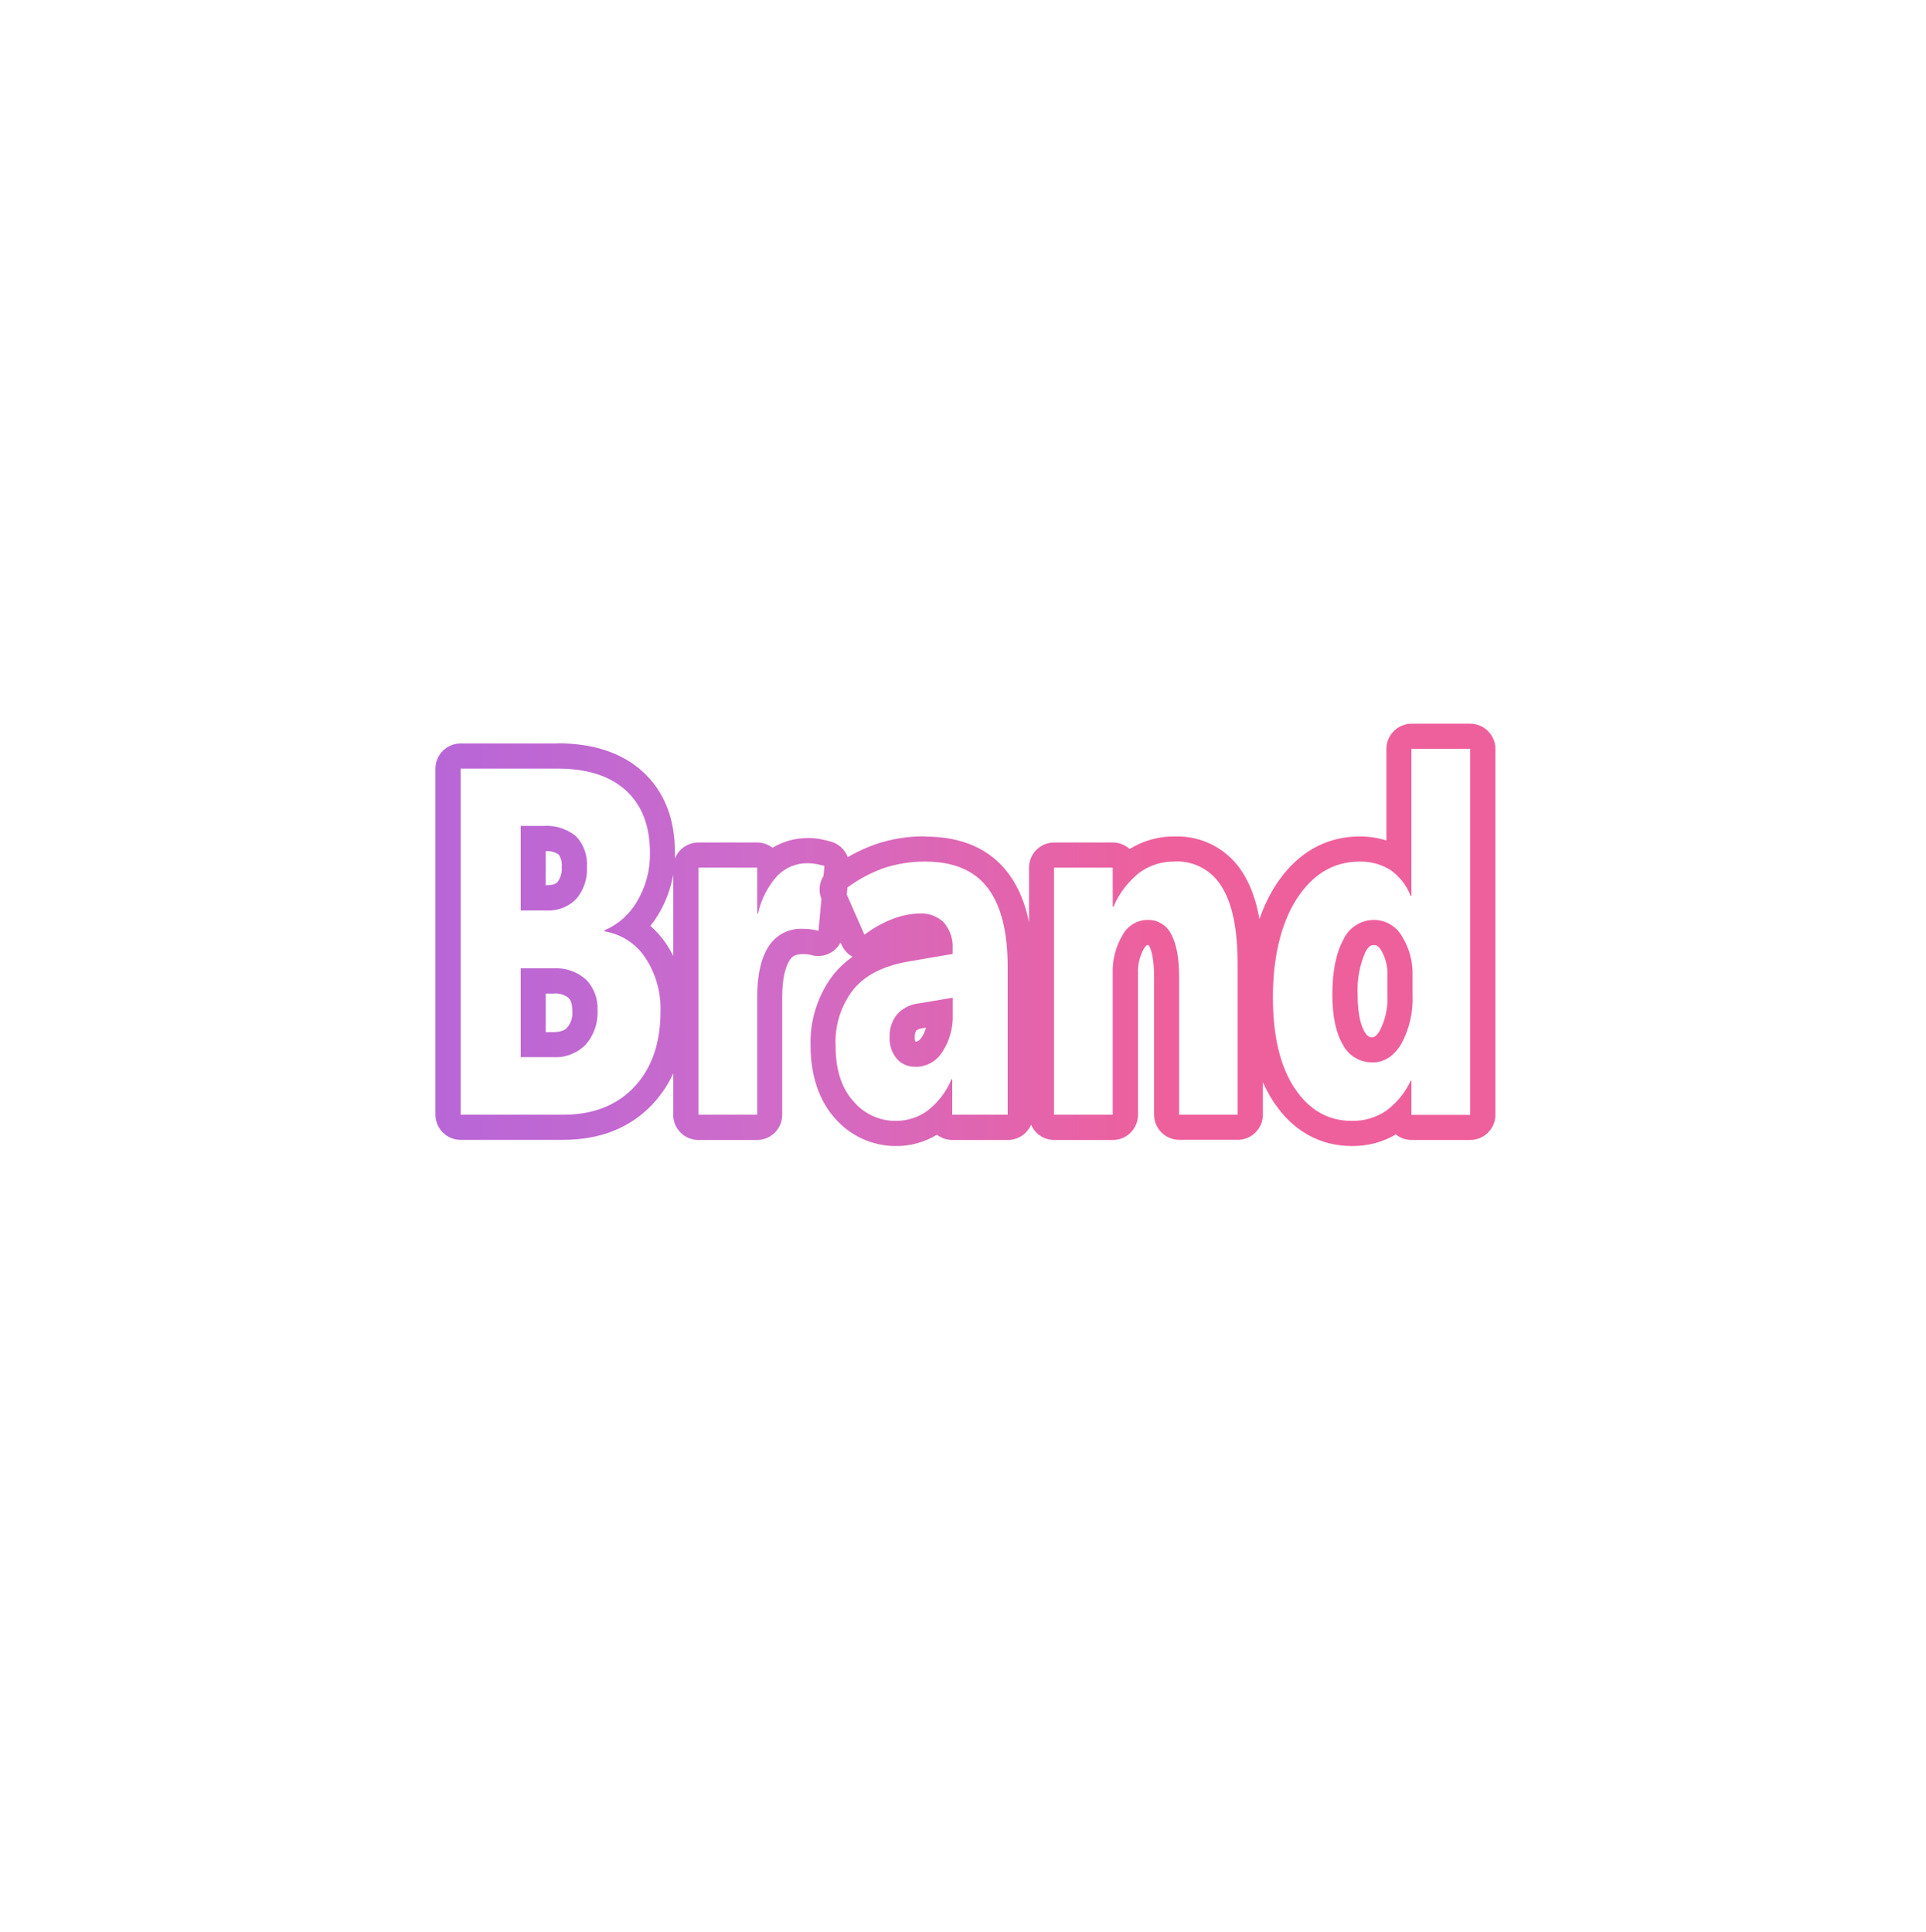 <svg xmlns="http://www.w3.org/2000/svg" xmlns:xlink="http://www.w3.org/1999/xlink" width="314" height="315" viewBox="0 0 314 315"><defs><style>.a{fill:none;}.b{fill:#fff;}.c{clip-path:url(#c);}.d{fill:url(#d);}.e{filter:url(#a);}</style><filter id="a" x="0" y="0" width="314" height="315" filterUnits="userSpaceOnUse"><feOffset dy="5" input="SourceAlpha"/><feGaussianBlur stdDeviation="10" result="b"/><feFlood flood-color="#aaa" flood-opacity="0.4"/><feComposite operator="in" in2="b"/><feComposite in="SourceGraphic"/></filter><clipPath id="c"><path class="a" d="M25.809,9.036q7.254,0,11.169,3.586c2.6,2.4,3.894,5.758,3.894,10.123a14.875,14.875,0,0,1-2.09,7.931,11.14,11.14,0,0,1-5.328,4.734v.164a9.818,9.818,0,0,1,6.66,4.3,15.019,15.019,0,0,1,2.48,8.75q0,7.746-4.263,12.3T26.69,65.473H10.009V9.036h15.8M19.784,32.172h4.3a6.234,6.234,0,0,0,4.775-1.885A7.368,7.368,0,0,0,30.6,25.082a6.611,6.611,0,0,0-1.783-5.021,7.605,7.605,0,0,0-5.349-1.68H19.8V32.152m0,23.936h5.287A6.887,6.887,0,0,0,30.4,54.038a7.833,7.833,0,0,0,1.926-5.595,6.706,6.706,0,0,0-1.885-5.021A7.3,7.3,0,0,0,25.153,41.6H19.8V56.087m6-51.15h-15.8a4.111,4.111,0,0,0-4.1,4.1V65.473a4.111,4.111,0,0,0,4.1,4.1H26.69c6.086,0,11-1.967,14.632-5.84,3.566-3.812,5.369-8.873,5.369-15.1a19.289,19.289,0,0,0-3.2-11.087,15.613,15.613,0,0,0-2.541-2.869,18.09,18.09,0,0,0,1.312-1.885A19.015,19.015,0,0,0,44.949,22.7c0-5.533-1.762-9.96-5.226-13.136-3.381-3.094-8.054-4.652-13.935-4.652h0ZM23.882,28.074V22.5a3.277,3.277,0,0,1,2.111.553,3.046,3.046,0,0,1,.492,2.029,3.594,3.594,0,0,1-.656,2.418c-.143.164-.512.553-1.742.553h-.2Zm0,17.644h1.25a3.505,3.505,0,0,1,2.439.676c.164.164.635.615.635,2.07a3.646,3.646,0,0,1-.82,2.787c-.184.2-.7.758-2.316.758H23.882V45.718h0ZM66.651,24.467a6.94,6.94,0,0,1,1.312.123q.646.123,1.353.307l-.963,10.595a11.1,11.1,0,0,0-1.189-.246,8.937,8.937,0,0,0-1.332-.082A6.232,6.232,0,0,0,60.2,38.054q-1.844,2.889-1.844,8.177V65.473h-9.57V25.184h9.57v7.48h.123a13.754,13.754,0,0,1,3.156-6.148,6.755,6.755,0,0,1,5-2.049m0-4.1a10.976,10.976,0,0,0-5.779,1.578,4.115,4.115,0,0,0-2.521-.861h-9.57a4.111,4.111,0,0,0-4.1,4.1V65.494a4.111,4.111,0,0,0,4.1,4.1h9.57a4.111,4.111,0,0,0,4.1-4.1V46.251c0-3.381.656-5.1,1.209-5.963.328-.512.758-1,2.172-1a4.836,4.836,0,0,1,.8.041,2.972,2.972,0,0,1,.615.123,3.857,3.857,0,0,0,1.086.143,4.108,4.108,0,0,0,4.078-3.73l.963-10.595a4.1,4.1,0,0,0-2.971-4.324c-.615-.164-1.168-.307-1.721-.41a11.376,11.376,0,0,0-2.049-.184h0ZM85.75,24.2q6.916,0,10.185,4.283,3.258,4.3,3.258,12.91V65.473H90.156V59.694h-.123a12.594,12.594,0,0,1-3.853,5.082,8.683,8.683,0,0,1-5.246,1.7,8.943,8.943,0,0,1-6.906-3.217c-1.926-2.131-2.889-5.144-2.889-9a13.9,13.9,0,0,1,2.849-9.14c1.906-2.377,4.877-3.894,8.935-4.611l7.3-1.25v-.779A6.059,6.059,0,0,0,88.8,34.14a5.192,5.192,0,0,0-3.935-1.475,12.764,12.764,0,0,0-4.242.82,18.309,18.309,0,0,0-4.775,2.644l-3.238-7.357a22.844,22.844,0,0,1,6.312-3.484A20.9,20.9,0,0,1,85.75,24.2m-1.6,33.465a5.117,5.117,0,0,0,4.385-2.418,10.45,10.45,0,0,0,1.7-6.127V46.394l-5.636.943a5.469,5.469,0,0,0-3.484,1.824,5.6,5.6,0,0,0-1.168,3.648,5.126,5.126,0,0,0,1.127,3.484,3.808,3.808,0,0,0,3.074,1.353m1.6-37.563a24.488,24.488,0,0,0-8.156,1.312,26.581,26.581,0,0,0-7.439,4.1,4.072,4.072,0,0,0-1.271,4.918l3.238,7.357a4.12,4.12,0,0,0,1.783,1.947,15.068,15.068,0,0,0-3.074,2.849,18.1,18.1,0,0,0-3.771,11.7c0,4.672,1.332,8.832,3.935,11.742a13.113,13.113,0,0,0,9.96,4.57,12.755,12.755,0,0,0,6.722-1.844,4.115,4.115,0,0,0,2.521.861h9.037a4.111,4.111,0,0,0,4.1-4.1V41.415c0-6.742-1.353-11.763-4.1-15.39-2.992-3.914-7.5-5.9-13.464-5.9h0Zm-1.6,33.465a1.89,1.89,0,0,1-.1-.738,1.773,1.773,0,0,1,.246-1.066,1.94,1.94,0,0,1,.984-.369l.594-.1a4.757,4.757,0,0,1-.717,1.6c-.471.656-.758.676-1.025.676h0ZM126.408,24.18a8.467,8.467,0,0,1,7.705,4.16c1.721,2.767,2.562,6.927,2.562,12.46V65.473h-9.529v-22.4c0-3.115-.43-5.472-1.291-7.029A4.159,4.159,0,0,0,122,33.709a4.661,4.661,0,0,0-4.078,2.48,11.422,11.422,0,0,0-1.6,6.291V65.473h-9.57V25.184h9.57v6.373h.123a14.116,14.116,0,0,1,4.2-5.533,9.371,9.371,0,0,1,5.758-1.824m0-4.1a13.523,13.523,0,0,0-7.316,2.049,4.1,4.1,0,0,0-2.746-1.066h-9.57a4.111,4.111,0,0,0-4.1,4.1V65.494a4.111,4.111,0,0,0,4.1,4.1h9.57a4.111,4.111,0,0,0,4.1-4.1V42.5a7.7,7.7,0,0,1,.943-4.078c.389-.615.574-.615.635-.615h.143a1.475,1.475,0,0,1,.123.2c.246.43.779,1.783.779,5.062v22.4a4.111,4.111,0,0,0,4.1,4.1H136.7a4.111,4.111,0,0,0,4.1-4.1V40.8c0-6.373-1.045-11.148-3.176-14.611a12.543,12.543,0,0,0-11.21-6.086h0ZM174.587,5.819V65.494h-9.57V59.94h-.123a12.663,12.663,0,0,1-4.017,4.9,9.655,9.655,0,0,1-5.574,1.639q-5.779,0-9.324-5.328c-2.377-3.566-3.545-8.525-3.545-14.9s1.312-12.009,3.914-16.025q3.935-6.025,10.205-6.025a9.023,9.023,0,0,1,5.082,1.394,9.141,9.141,0,0,1,3.258,4.2h.123V5.819h9.57m-15.943,51.13c1.926,0,3.5-1,4.734-3.033a15.343,15.343,0,0,0,1.824-8.033V42.849a11.474,11.474,0,0,0-1.762-6.537,5.279,5.279,0,0,0-4.57-2.6,5.492,5.492,0,0,0-4.959,3.238q-1.783,3.258-1.783,8.914c0,3.545.574,6.271,1.721,8.2a5.3,5.3,0,0,0,4.775,2.869M174.607,1.72h-9.57a4.111,4.111,0,0,0-4.1,4.1V20.758a14.319,14.319,0,0,0-4.365-.656c-5.574,0-10.287,2.726-13.648,7.89-3.033,4.672-4.59,10.82-4.59,18.259s1.434,12.951,4.242,17.173c3.115,4.693,7.521,7.152,12.747,7.152a13.809,13.809,0,0,0,7.152-1.885,4.141,4.141,0,0,0,2.562.9h9.57a4.111,4.111,0,0,0,4.1-4.1V5.819a4.111,4.111,0,0,0-4.1-4.1ZM158.664,52.85c-.369,0-.738,0-1.271-.881-.512-.861-1.148-2.623-1.148-6.086a15.423,15.423,0,0,1,1.271-6.947c.615-1.127,1.045-1.127,1.373-1.127.307,0,.635,0,1.168.8a7.509,7.509,0,0,1,1.045,4.242v3.033a11.341,11.341,0,0,1-1.25,5.9c-.635,1.045-1.025,1.045-1.23,1.045h0Z" transform="translate(-5.91 -1.72)"/></clipPath><linearGradient id="d" y1="0.5" x2="1" y2="0.5" gradientUnits="objectBoundingBox"><stop offset="0" stop-color="#b465da"/><stop offset="0.19" stop-color="#c168d1"/><stop offset="0.33" stop-color="#cf6cc9"/><stop offset="0.36" stop-color="#d26ac4"/><stop offset="0.66" stop-color="#ee609c"/><stop offset="1" stop-color="#ee609c"/></linearGradient></defs><g transform="translate(-171 -2133)"><g transform="translate(201 2157.979)"><g class="e" transform="matrix(1, 0, 0, 1, -30, -24.98)"><rect class="b" width="254" height="255" rx="50" transform="translate(30 25)"/></g></g><g transform="translate(236.09 2249.28)"><g transform="translate(5.91 1.72)"><g class="c"><rect class="d" width="197.879" height="75.905" transform="translate(-12.111 -3.525)"/></g></g></g></g></svg>